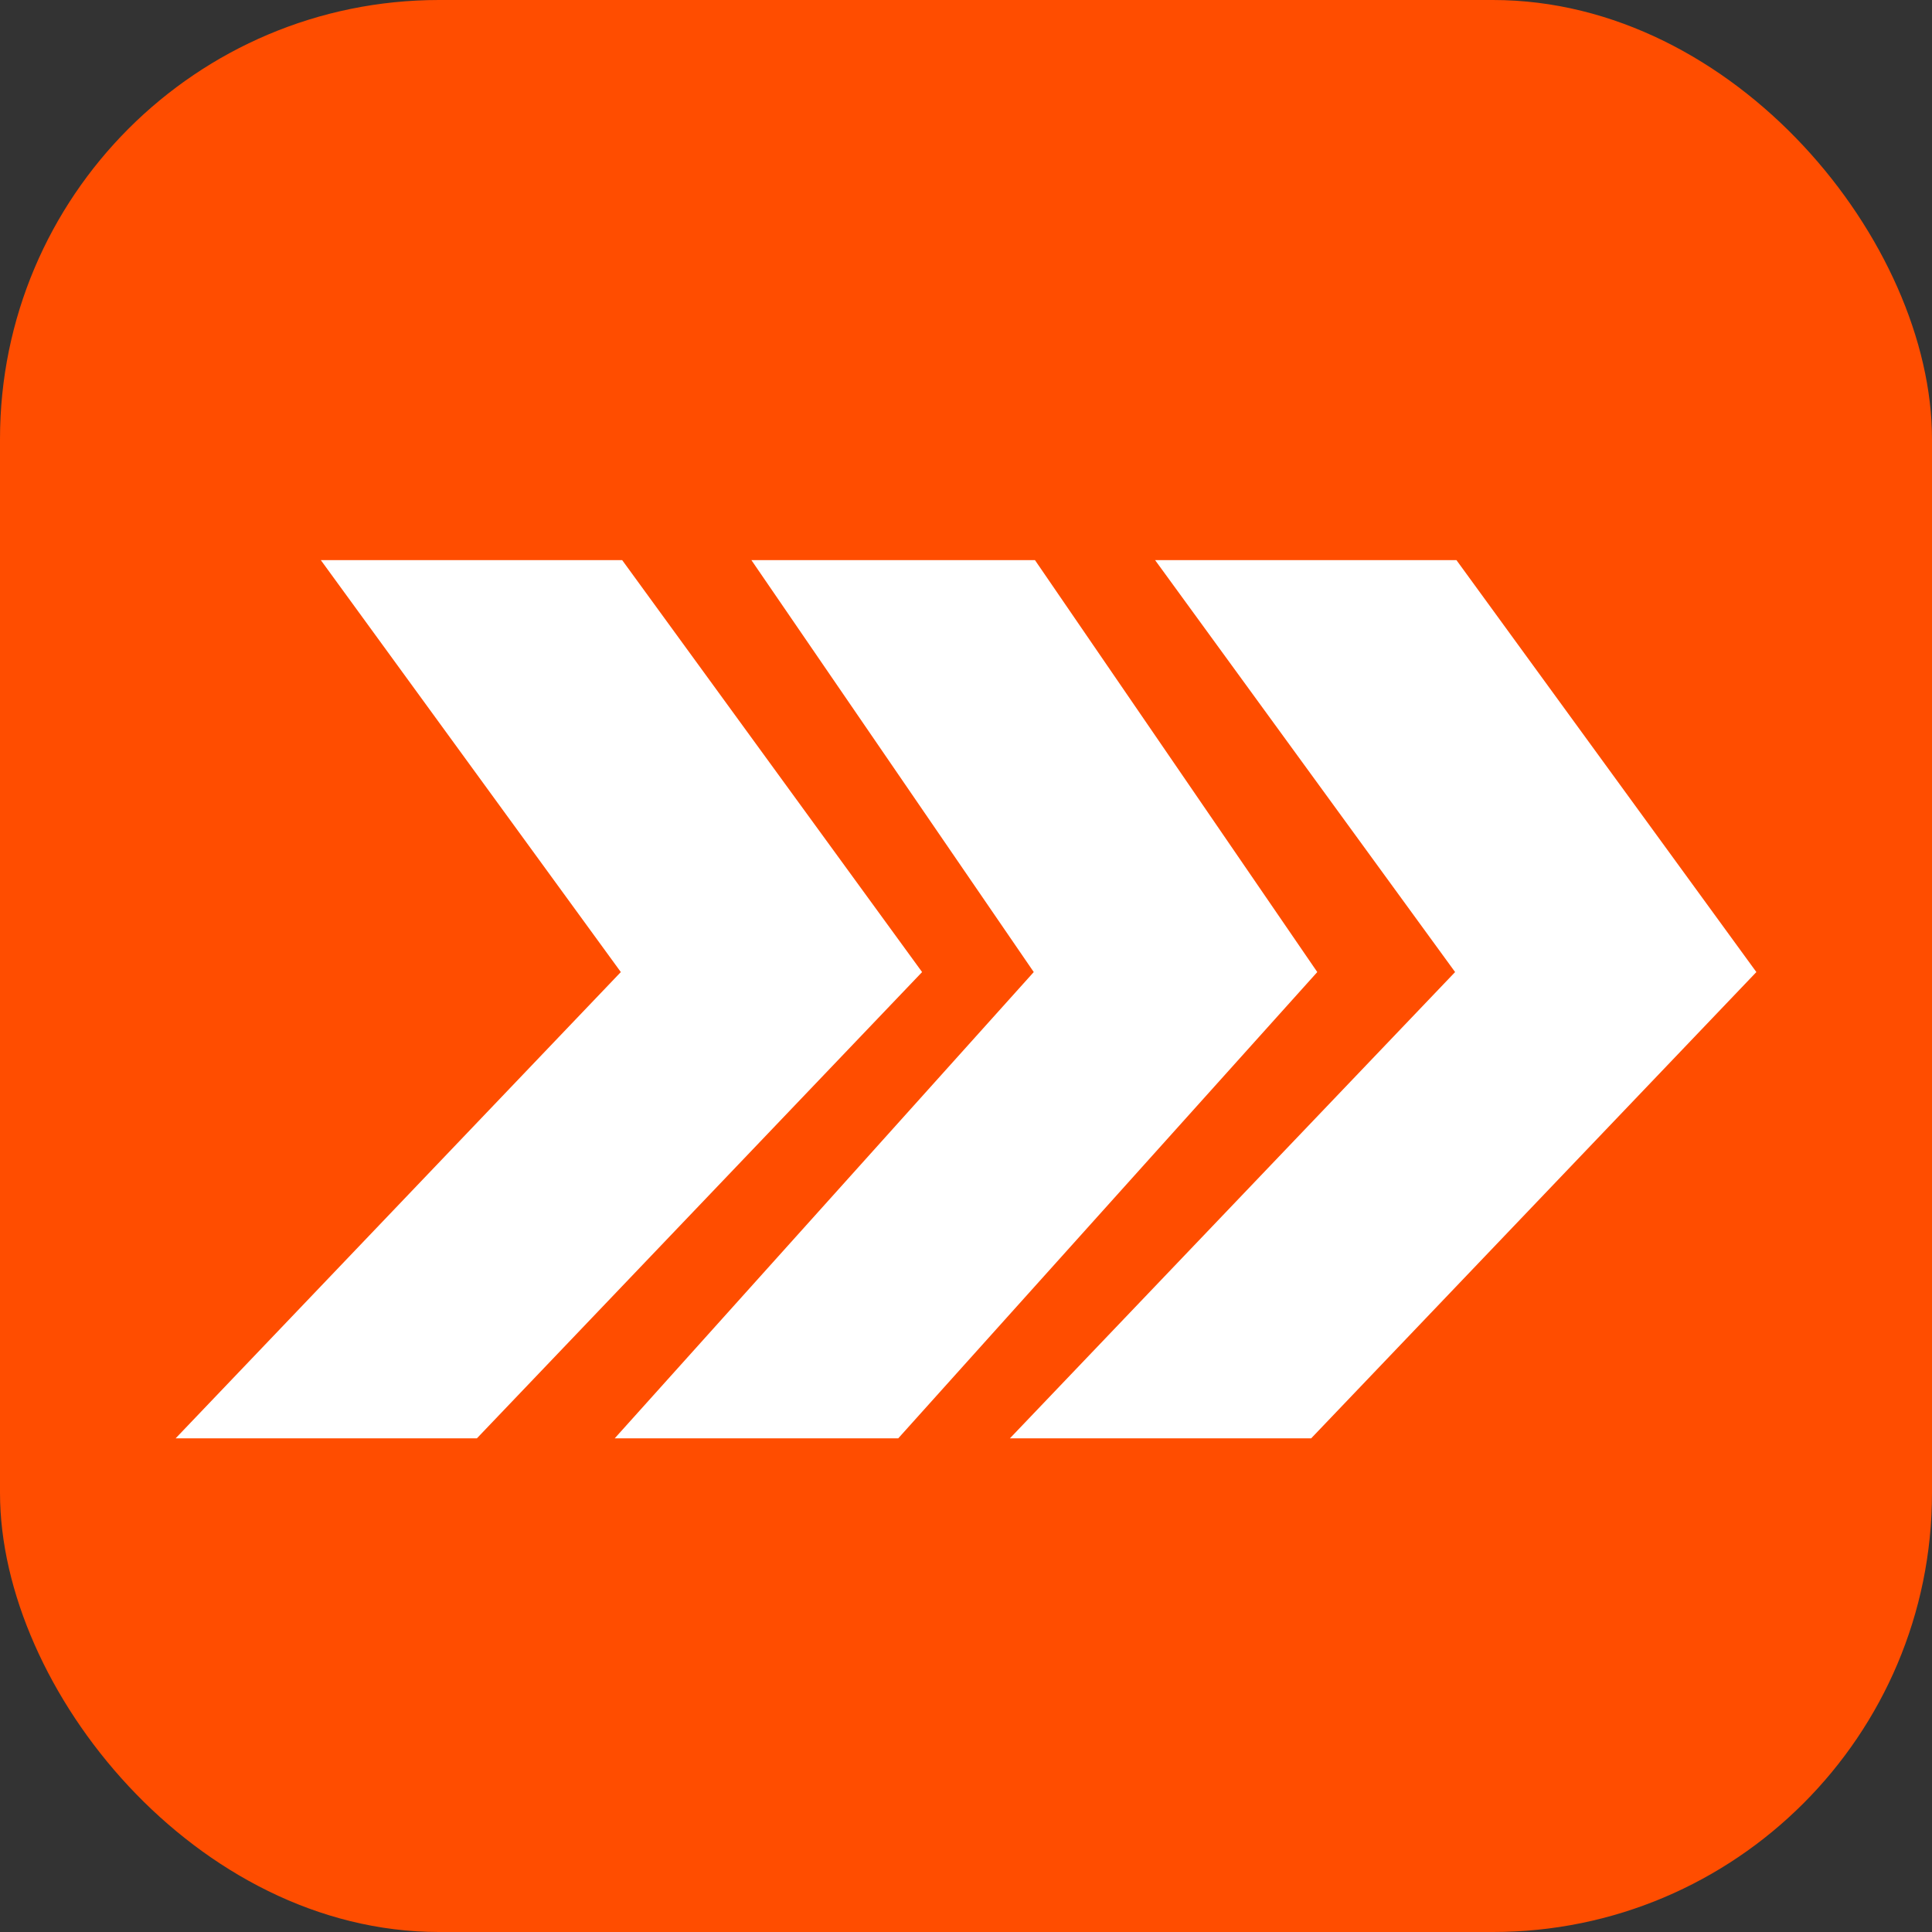 <svg width="44" height="44" viewBox="0 0 44 44" fill="none" xmlns="http://www.w3.org/2000/svg">
<rect x="0" y="0" width="44" height="44" fill="#333333" stroke="none"/>
<rect width="44" height="44" rx="10" fill="#FF4D00"/>
<path d="M14.17 12.757H7.307L14.139 22.138L4 32.757H10.861L21 22.138L14.17 12.757Z" fill="white"/>
<path d="M23.571 12.757H17.113L23.543 22.138L14 32.757H20.457L30 22.138L23.571 12.757Z" fill="white"/>
<path d="M33.17 12.757H26.307L33.139 22.138L23 32.757H29.861L40 22.138L33.17 12.757Z" fill="white"/>
</svg>
